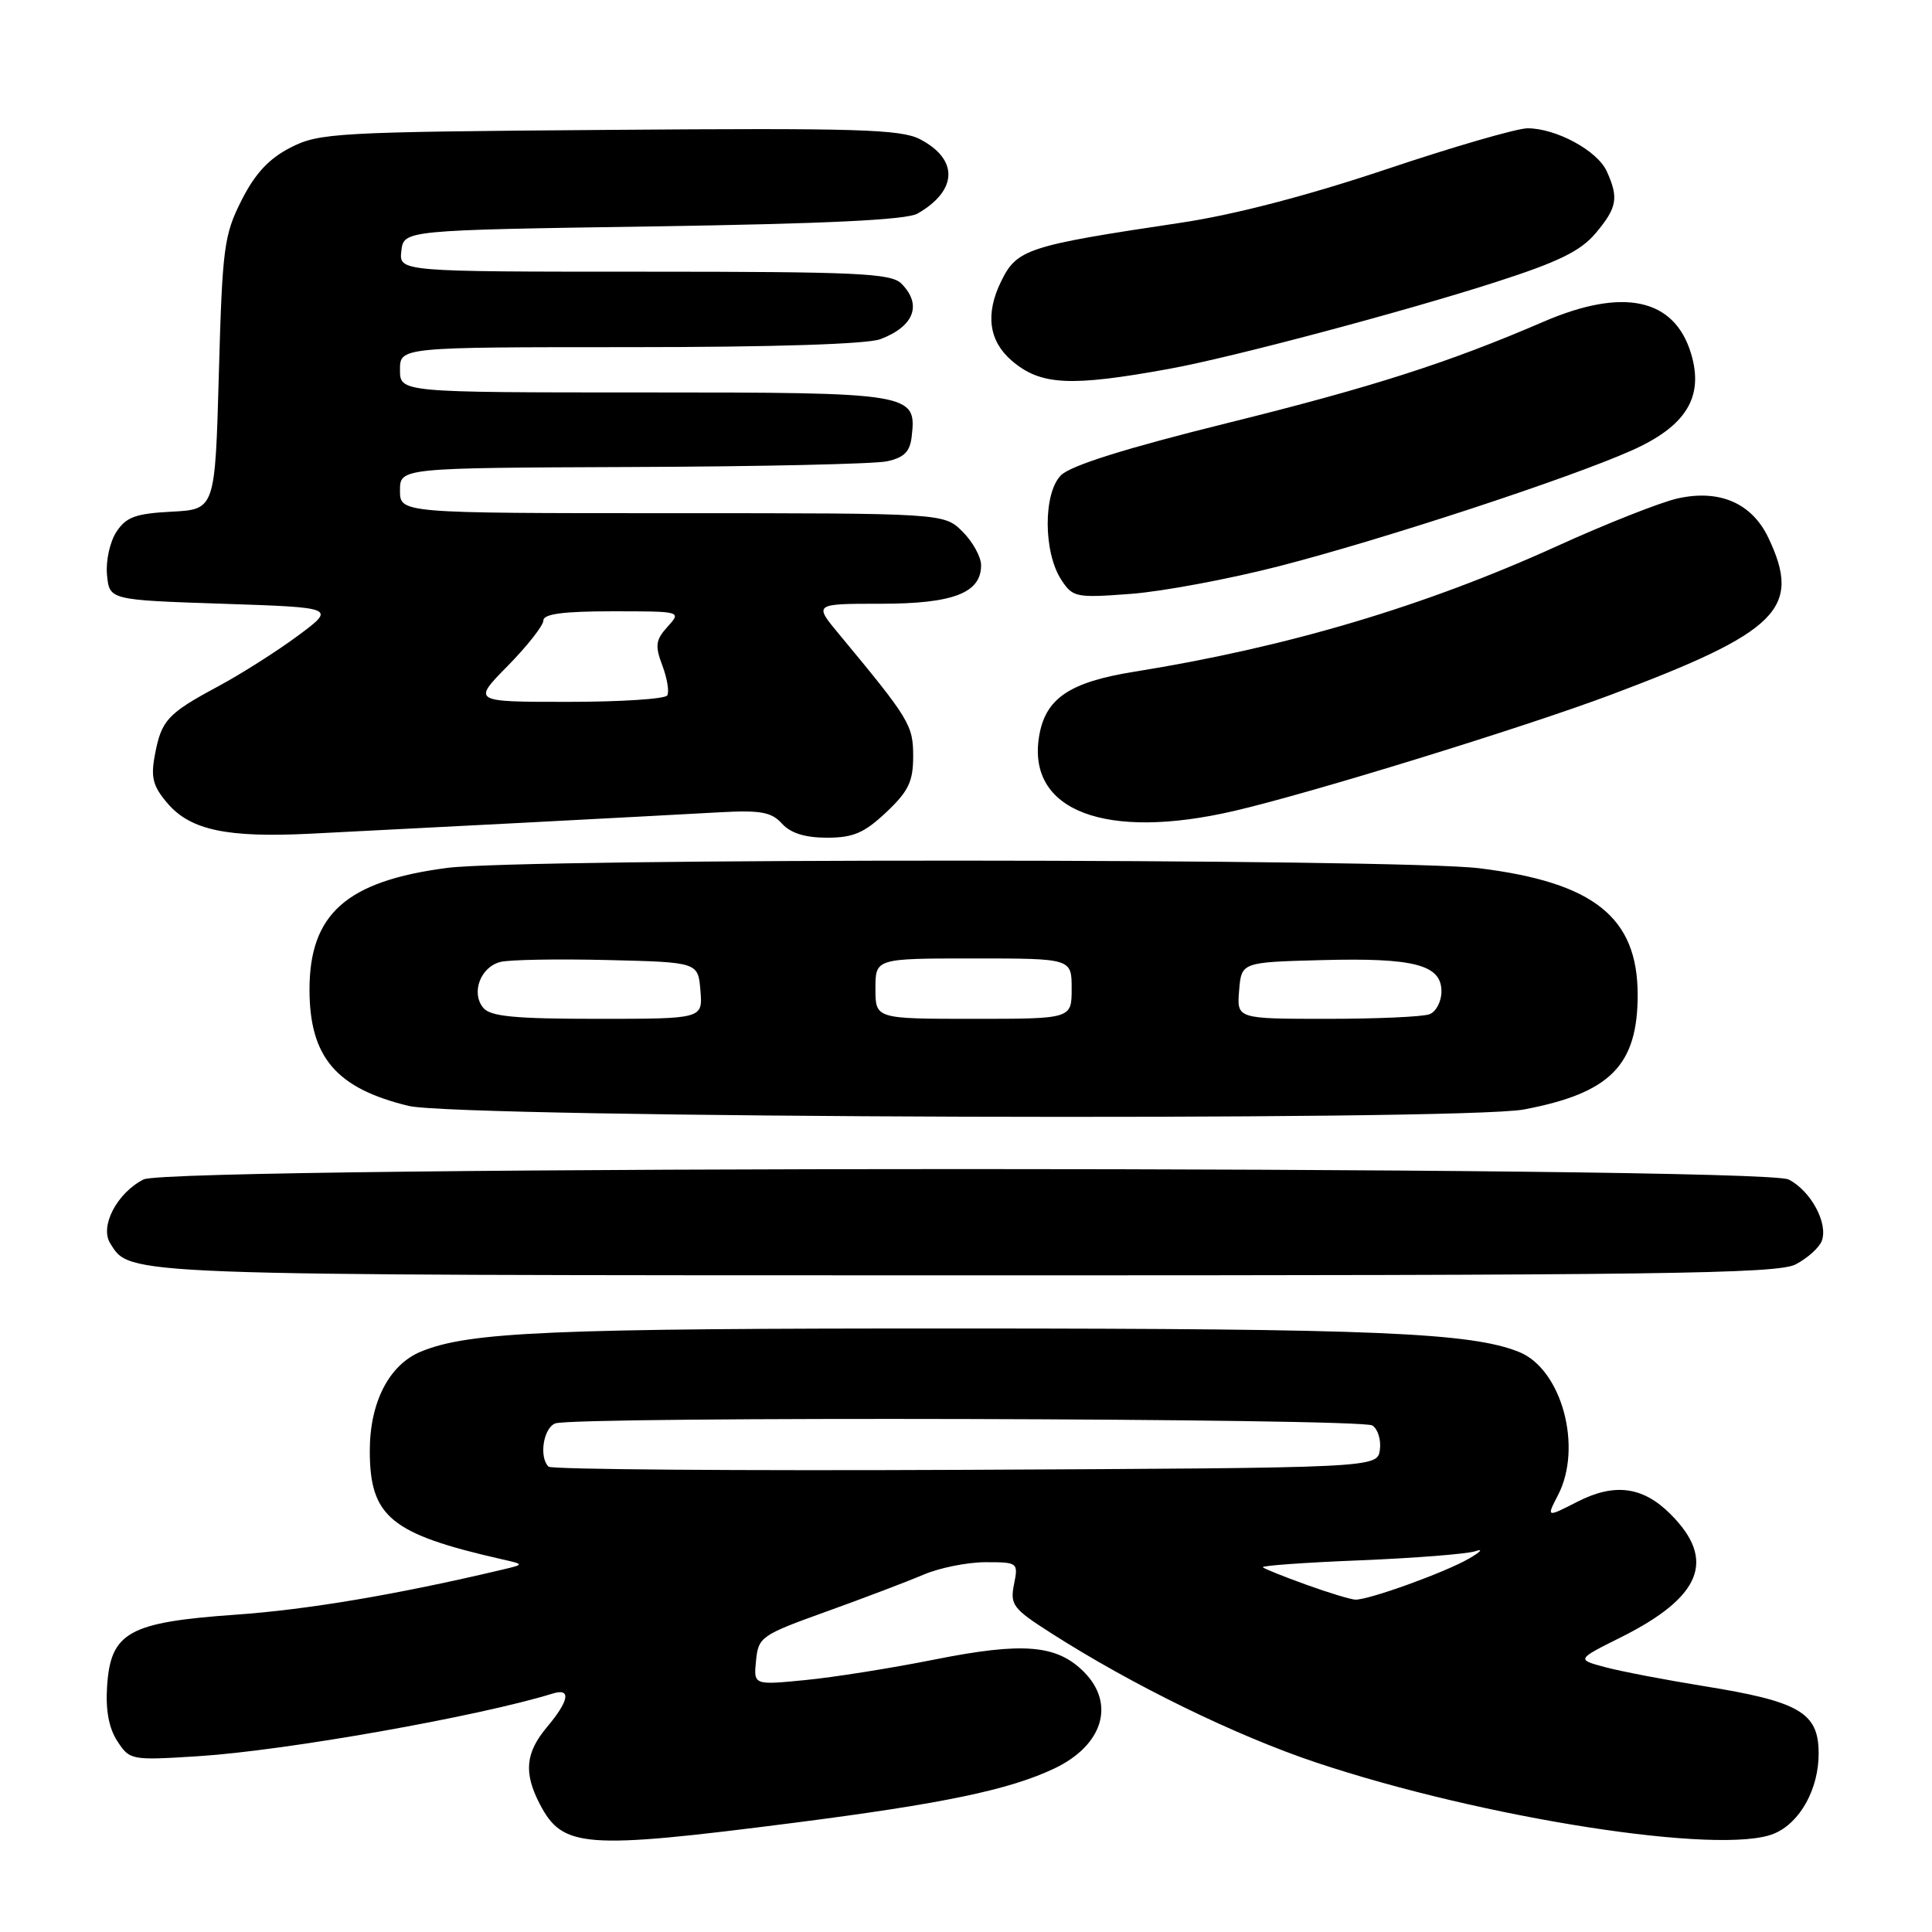 <?xml version="1.0" encoding="UTF-8" standalone="no"?>
<!DOCTYPE svg PUBLIC "-//W3C//DTD SVG 1.1//EN" "http://www.w3.org/Graphics/SVG/1.1/DTD/svg11.dtd" >
<svg xmlns="http://www.w3.org/2000/svg" xmlns:xlink="http://www.w3.org/1999/xlink" version="1.1" viewBox="0 0 256 256">
 <g >
 <path fill="currentColor"
d=" M 105.22 241.53 C 124.94 239.00 133.73 237.17 139.69 234.34 C 146.15 231.28 147.84 225.75 143.61 221.52 C 140.02 217.93 135.57 217.56 123.87 219.89 C 118.17 221.03 110.43 222.26 106.68 222.62 C 99.85 223.29 99.85 223.29 100.18 220.03 C 100.49 216.90 100.86 216.65 109.50 213.54 C 114.45 211.76 120.24 209.56 122.37 208.65 C 124.50 207.74 128.20 207.00 130.60 207.00 C 134.88 207.00 134.94 207.05 134.36 209.94 C 133.82 212.64 134.23 213.17 139.22 216.36 C 150.08 223.31 163.73 229.97 174.39 233.54 C 196.60 240.96 228.10 245.86 235.06 242.97 C 238.51 241.55 241.01 237.03 240.98 232.28 C 240.96 226.92 238.43 225.45 225.71 223.41 C 220.65 222.59 214.79 221.47 212.70 220.91 C 208.89 219.89 208.89 219.89 214.76 216.96 C 225.45 211.62 227.44 206.71 221.36 200.64 C 217.70 196.97 213.95 196.47 209.03 198.98 C 204.90 201.09 204.90 201.09 206.45 198.10 C 209.74 191.74 206.93 181.43 201.30 179.15 C 194.96 176.58 182.13 176.04 127.50 176.03 C 72.87 176.01 62.13 176.47 55.76 179.10 C 51.56 180.84 49.00 185.80 49.00 192.23 C 49.00 200.99 51.76 203.26 66.50 206.61 C 69.50 207.29 69.50 207.29 66.50 208.00 C 52.55 211.30 40.75 213.29 31.15 213.96 C 17.04 214.96 14.66 216.29 14.19 223.44 C 13.98 226.62 14.43 229.01 15.56 230.73 C 17.20 233.24 17.39 233.27 26.36 232.70 C 37.80 231.97 63.38 227.45 73.25 224.40 C 75.71 223.65 75.42 225.34 72.50 228.82 C 69.63 232.23 69.37 234.88 71.50 239.00 C 74.55 244.89 77.34 245.10 105.22 241.53 Z  M 237.93 167.54 C 239.48 166.73 241.04 165.34 241.39 164.44 C 242.28 162.11 239.94 157.78 237.00 156.29 C 233.37 154.46 22.66 154.44 19.03 156.28 C 15.51 158.06 13.19 162.49 14.60 164.74 C 17.28 169.04 15.52 168.97 127.80 168.99 C 220.04 169.00 235.50 168.79 237.93 167.54 Z  M 201.94 147.01 C 213.37 144.84 217.00 141.18 217.00 131.80 C 216.99 121.55 211.20 116.93 196.03 115.05 C 185.39 113.73 69.34 113.69 59.27 115.00 C 45.90 116.74 40.99 121.10 41.01 131.20 C 41.04 140.10 44.56 144.22 54.15 146.54 C 60.84 148.15 193.65 148.58 201.94 147.01 Z  M 69.12 109.03 C 79.78 108.47 91.52 107.85 95.22 107.64 C 100.80 107.33 102.22 107.59 103.62 109.14 C 104.77 110.40 106.68 111.00 109.58 111.00 C 113.06 111.00 114.52 110.37 117.43 107.63 C 120.38 104.85 121.00 103.56 121.00 100.21 C 121.00 96.08 120.53 95.30 111.17 84.02 C 107.83 80.00 107.83 80.00 116.69 80.00 C 126.29 80.00 130.00 78.58 130.00 74.90 C 130.00 73.80 128.90 71.80 127.55 70.45 C 125.09 68.00 125.09 68.00 89.05 68.00 C 53.00 68.00 53.00 68.00 53.00 65.00 C 53.00 62.00 53.00 62.00 83.75 61.88 C 100.66 61.82 115.85 61.48 117.50 61.13 C 119.79 60.64 120.57 59.87 120.80 57.87 C 121.48 52.09 120.95 52.00 85.43 52.00 C 53.00 52.00 53.00 52.00 53.00 49.00 C 53.00 46.00 53.00 46.00 83.43 46.00 C 102.50 46.00 114.91 45.60 116.66 44.94 C 121.14 43.24 122.22 40.36 119.43 37.57 C 118.06 36.21 113.57 36.00 85.36 36.00 C 52.87 36.00 52.87 36.00 53.18 33.25 C 53.50 30.50 53.50 30.50 86.50 30.00 C 109.43 29.65 120.14 29.14 121.58 28.30 C 126.91 25.24 127.04 21.11 121.89 18.44 C 119.35 17.13 113.49 16.95 80.71 17.21 C 44.46 17.48 42.30 17.61 38.50 19.55 C 35.62 21.03 33.80 22.99 32.00 26.55 C 29.68 31.14 29.46 32.82 29.00 49.50 C 28.50 67.50 28.50 67.50 22.74 67.80 C 17.96 68.05 16.71 68.51 15.42 70.48 C 14.56 71.80 14.00 74.34 14.18 76.18 C 14.50 79.50 14.50 79.50 29.50 80.00 C 44.50 80.50 44.50 80.50 39.50 84.22 C 36.75 86.26 31.97 89.30 28.88 90.96 C 22.17 94.57 21.38 95.42 20.51 100.10 C 19.96 103.04 20.27 104.20 22.22 106.47 C 25.26 110.00 30.09 111.02 41.12 110.47 C 45.85 110.23 58.45 109.58 69.12 109.03 Z  M 163.55 107.45 C 173.62 105.12 201.98 96.37 213.40 92.08 C 235.67 83.72 238.77 80.64 234.33 71.28 C 232.14 66.66 227.84 64.80 222.27 66.05 C 220.02 66.56 212.84 69.39 206.34 72.35 C 188.72 80.36 170.54 85.76 150.28 89.01 C 141.68 90.39 138.49 92.56 137.68 97.61 C 136.08 107.45 146.49 111.41 163.55 107.45 Z  M 169.50 75.02 C 183.25 71.48 207.82 63.42 216.18 59.70 C 223.42 56.48 225.80 52.61 224.08 46.87 C 221.88 39.53 215.10 38.06 204.50 42.64 C 191.88 48.08 181.83 51.30 162.50 56.09 C 149.15 59.40 141.87 61.69 140.59 62.97 C 138.22 65.34 138.24 73.19 140.63 76.83 C 142.15 79.16 142.57 79.24 149.86 78.69 C 154.06 78.37 162.90 76.72 169.50 75.02 Z  M 155.00 48.86 C 163.20 47.37 186.05 41.29 198.19 37.38 C 206.51 34.70 209.44 33.27 211.44 30.89 C 214.28 27.51 214.51 26.22 212.90 22.69 C 211.66 19.96 206.19 17.00 202.41 17.00 C 201.02 17.00 192.59 19.44 183.69 22.43 C 173.27 25.92 163.58 28.45 156.50 29.51 C 136.09 32.56 134.75 33.00 132.65 37.29 C 130.54 41.60 131.02 45.17 134.05 47.78 C 137.87 51.07 141.80 51.27 155.00 48.86 Z  M 173.11 209.99 C 170.14 208.92 167.54 207.88 167.33 207.67 C 167.12 207.46 172.93 207.04 180.23 206.75 C 187.53 206.45 194.40 205.91 195.50 205.54 C 196.60 205.17 196.21 205.62 194.63 206.53 C 191.47 208.36 181.33 212.02 179.59 211.96 C 178.99 211.94 176.07 211.06 173.11 209.99 Z  M 72.68 194.34 C 71.40 193.06 72.00 189.21 73.58 188.61 C 76.04 187.66 180.33 187.92 181.84 188.88 C 182.57 189.34 183.02 190.80 182.84 192.11 C 182.50 194.50 182.50 194.50 127.93 194.76 C 97.91 194.90 73.05 194.71 72.68 194.34 Z  M 64.04 133.55 C 62.38 131.55 63.67 128.12 66.32 127.46 C 67.52 127.16 73.90 127.05 80.50 127.21 C 92.50 127.50 92.50 127.50 92.81 131.25 C 93.12 135.00 93.12 135.00 79.18 135.00 C 68.22 135.00 64.99 134.69 64.04 133.55 Z  M 116.00 131.00 C 116.00 127.00 116.00 127.00 129.00 127.00 C 142.00 127.00 142.00 127.00 142.00 131.00 C 142.00 135.00 142.00 135.00 129.00 135.00 C 116.00 135.00 116.00 135.00 116.00 131.00 Z  M 164.19 131.25 C 164.50 127.50 164.50 127.50 175.10 127.22 C 187.39 126.89 191.00 127.83 191.00 131.37 C 191.00 132.70 190.29 134.06 189.42 134.39 C 188.55 134.73 182.45 135.00 175.86 135.00 C 163.88 135.00 163.88 135.00 164.19 131.25 Z  M 67.29 88.22 C 69.88 85.58 72.00 82.88 72.00 82.22 C 72.00 81.35 74.64 81.00 81.15 81.00 C 90.31 81.00 90.31 81.00 88.45 83.05 C 86.87 84.80 86.77 85.55 87.77 88.20 C 88.41 89.90 88.70 91.68 88.41 92.15 C 88.12 92.62 82.19 93.00 75.23 93.00 C 62.58 93.00 62.58 93.00 67.29 88.22 Z "/>
</g>
</svg>